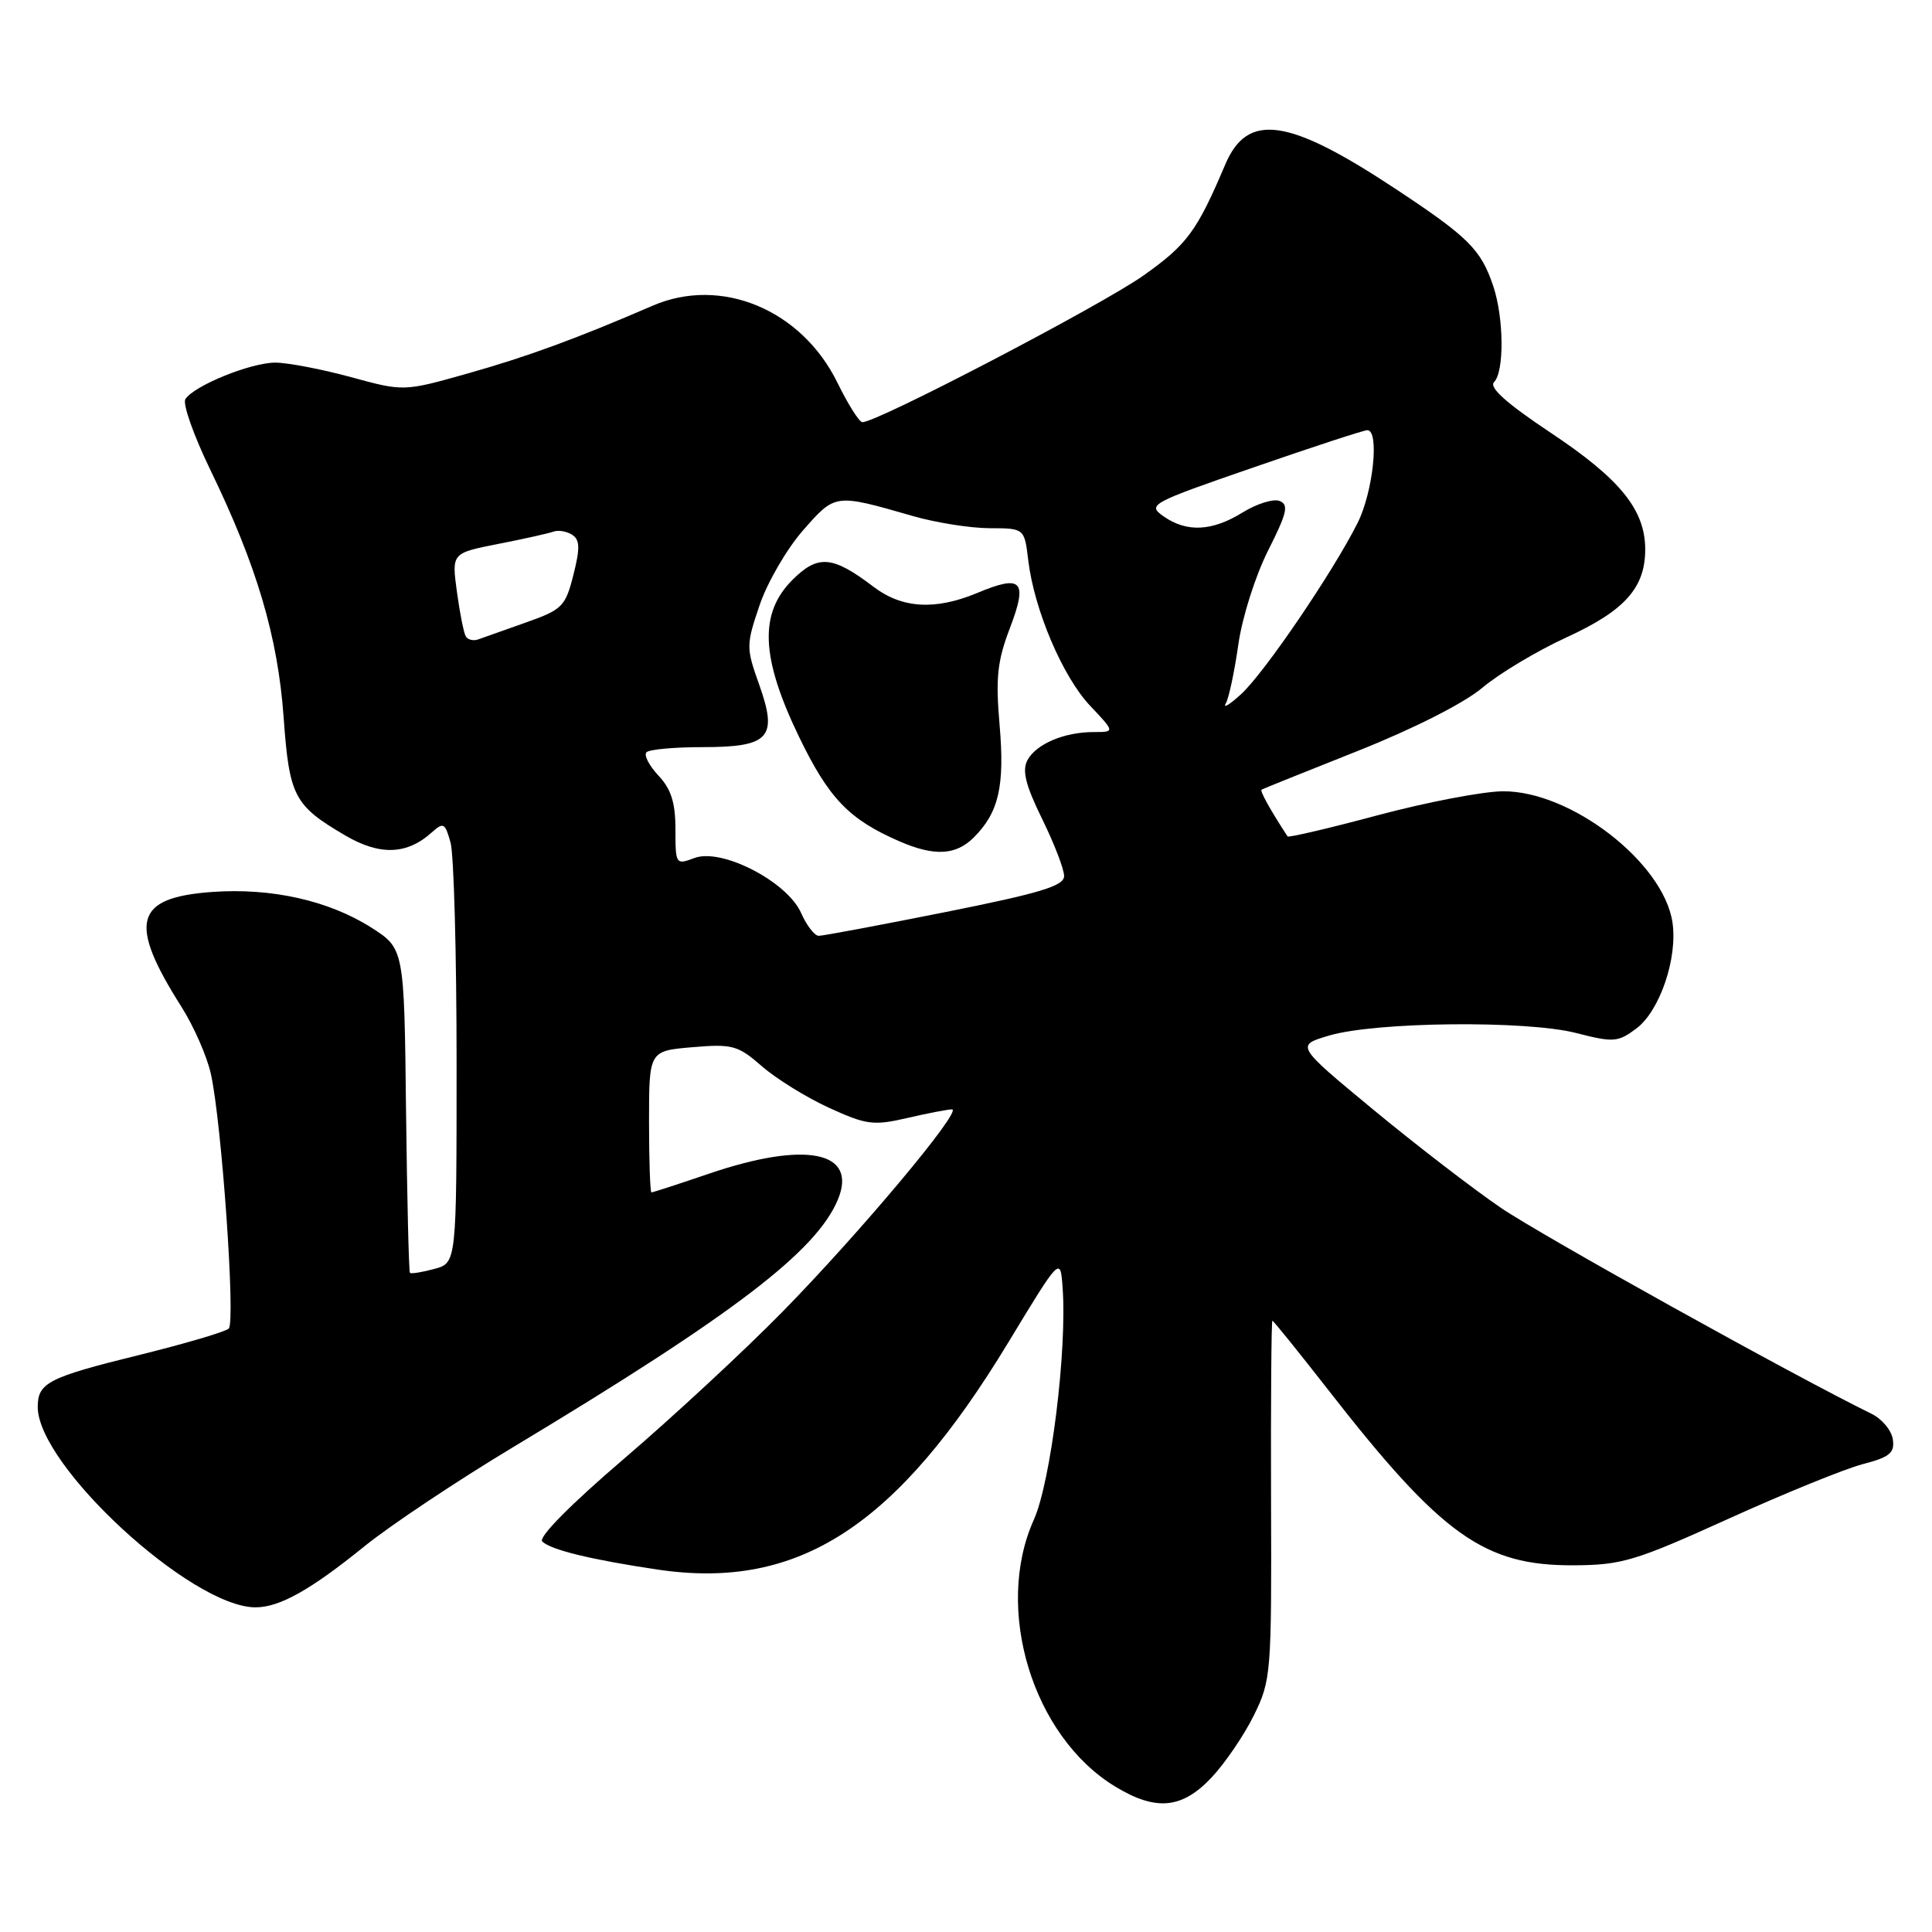 <?xml version="1.0" encoding="UTF-8" standalone="no"?>
<!DOCTYPE svg PUBLIC "-//W3C//DTD SVG 1.1//EN" "http://www.w3.org/Graphics/SVG/1.1/DTD/svg11.dtd" >
<svg xmlns="http://www.w3.org/2000/svg" xmlns:xlink="http://www.w3.org/1999/xlink" version="1.1" viewBox="0 0 256 256">
 <g >
 <path fill="currentColor"
d=" M 160.52 235.55 C 162.31 233.65 164.84 229.94 166.14 227.30 C 168.43 222.65 168.50 221.77 168.42 198.75 C 168.38 185.69 168.46 175.00 168.60 175.00 C 168.73 175.00 172.09 179.16 176.06 184.25 C 191.03 203.45 196.67 207.47 208.50 207.41 C 214.90 207.38 216.66 206.85 229.00 201.26 C 236.43 197.89 244.44 194.63 246.81 194.01 C 250.40 193.08 251.07 192.52 250.81 190.73 C 250.64 189.54 249.38 188.02 248.00 187.34 C 237.83 182.37 204.27 163.72 198.87 160.04 C 195.20 157.54 187.59 151.68 181.95 147.02 C 171.69 138.53 171.69 138.53 176.10 137.22 C 182.27 135.39 202.23 135.18 208.85 136.88 C 213.81 138.15 214.38 138.11 216.83 136.28 C 219.93 133.96 222.32 126.94 221.61 122.22 C 220.42 114.27 208.12 104.78 199.13 104.85 C 196.49 104.87 189.05 106.29 182.58 108.02 C 176.12 109.75 170.73 111.01 170.61 110.83 C 168.30 107.29 166.91 104.79 167.17 104.63 C 167.35 104.52 173.09 102.21 179.92 99.50 C 187.33 96.55 193.98 93.18 196.42 91.13 C 198.66 89.24 203.68 86.24 207.56 84.46 C 215.30 80.91 218.00 77.89 218.00 72.79 C 217.99 67.55 214.68 63.47 205.50 57.36 C 199.63 53.45 197.26 51.34 197.97 50.63 C 199.34 49.26 199.28 42.13 197.86 37.90 C 196.23 33.04 194.57 31.40 184.77 24.93 C 170.67 15.62 165.30 14.87 162.36 21.78 C 158.59 30.66 157.31 32.39 151.54 36.49 C 145.97 40.44 116.01 56.08 114.26 55.94 C 113.84 55.91 112.36 53.56 110.97 50.72 C 106.22 41.02 95.55 36.58 86.47 40.51 C 76.47 44.84 69.87 47.26 62.00 49.48 C 53.50 51.88 53.50 51.88 46.50 49.97 C 42.65 48.92 38.15 48.06 36.50 48.05 C 33.23 48.04 25.66 51.12 24.56 52.90 C 24.18 53.51 25.67 57.72 27.87 62.26 C 34.02 74.93 36.81 84.35 37.58 95.02 C 38.34 105.55 38.94 106.71 45.76 110.71 C 50.34 113.39 53.92 113.26 57.20 110.31 C 58.76 108.91 58.97 109.02 59.70 111.64 C 60.14 113.21 60.50 126.39 60.50 140.93 C 60.50 167.35 60.50 167.35 57.55 168.14 C 55.93 168.58 54.48 168.81 54.32 168.66 C 54.17 168.51 53.94 158.77 53.80 147.03 C 53.56 125.68 53.56 125.68 49.15 122.88 C 43.53 119.32 35.93 117.62 28.10 118.19 C 17.81 118.93 16.94 122.20 24.03 133.39 C 25.67 135.97 27.43 139.98 27.94 142.29 C 29.38 148.76 31.23 175.17 30.31 176.04 C 29.87 176.47 24.55 178.03 18.50 179.53 C 6.39 182.51 5.00 183.22 5.00 186.43 C 5.00 194.19 25.29 212.90 33.80 212.98 C 37.00 213.01 41.11 210.71 48.32 204.87 C 51.72 202.12 60.58 196.21 68.00 191.75 C 97.20 174.19 108.17 165.82 111.03 158.94 C 113.67 152.55 106.77 151.16 94.00 155.50 C 89.96 156.88 86.50 158.00 86.32 158.00 C 86.15 158.00 86.00 153.78 86.00 148.62 C 86.00 139.25 86.00 139.25 91.75 138.76 C 97.05 138.31 97.77 138.51 100.95 141.28 C 102.85 142.94 106.86 145.42 109.85 146.79 C 114.80 149.05 115.73 149.18 120.22 148.14 C 122.93 147.51 125.60 147.00 126.14 147.00 C 127.64 147.00 113.93 163.38 103.66 173.84 C 98.62 178.98 89.20 187.71 82.72 193.26 C 75.64 199.31 71.30 203.70 71.85 204.25 C 72.96 205.36 78.34 206.67 87.16 207.98 C 105.80 210.74 118.82 202.30 133.63 177.84 C 140.50 166.50 140.50 166.50 140.80 170.60 C 141.41 178.89 139.24 196.35 136.99 201.37 C 131.67 213.20 136.84 230.11 147.79 236.74 C 153.18 240.01 156.62 239.68 160.52 235.55 Z  M 106.15 120.97 C 104.30 116.81 95.62 112.33 92.02 113.69 C 89.55 114.62 89.50 114.55 89.50 109.90 C 89.50 106.36 88.93 104.55 87.24 102.76 C 86.00 101.43 85.29 100.05 85.66 99.68 C 86.03 99.30 89.35 99.00 93.04 99.00 C 101.97 99.00 103.10 97.76 100.60 90.73 C 98.85 85.82 98.86 85.47 100.65 80.19 C 101.67 77.18 104.26 72.72 106.41 70.27 C 110.71 65.38 110.60 65.40 121.00 68.39 C 124.03 69.26 128.58 69.98 131.12 69.99 C 135.74 70.00 135.74 70.00 136.25 74.25 C 137.04 80.81 140.80 89.65 144.44 93.51 C 147.74 97.00 147.74 97.00 144.93 97.00 C 141.01 97.00 137.30 98.58 136.14 100.73 C 135.41 102.10 135.89 104.03 138.08 108.50 C 139.69 111.77 141.00 115.18 141.00 116.08 C 141.00 117.39 137.86 118.34 125.25 120.86 C 116.59 122.59 109.05 124.00 108.49 124.00 C 107.94 124.00 106.88 122.64 106.15 120.97 Z  M 129.04 110.96 C 132.35 107.65 133.15 104.16 132.45 96.05 C 131.91 89.80 132.15 87.58 133.83 83.19 C 136.21 76.94 135.41 76.09 129.49 78.57 C 123.92 80.89 119.52 80.63 115.73 77.74 C 110.31 73.62 108.38 73.46 104.99 76.85 C 100.56 81.29 100.81 87.15 105.89 97.66 C 109.83 105.80 112.50 108.58 119.18 111.48 C 123.81 113.49 126.66 113.34 129.04 110.96 Z  M 162.42 93.22 C 162.83 92.51 163.57 89.01 164.08 85.44 C 164.59 81.81 166.34 76.30 168.03 72.95 C 170.54 67.97 170.80 66.86 169.55 66.38 C 168.73 66.06 166.52 66.75 164.66 67.90 C 160.61 70.41 157.26 70.57 154.18 68.42 C 152.00 66.88 152.39 66.67 166.14 61.92 C 173.96 59.21 180.73 57.00 181.18 57.00 C 182.81 57.00 181.95 65.18 179.89 69.29 C 176.60 75.84 167.49 89.23 164.43 92.00 C 162.92 93.38 162.01 93.92 162.42 93.22 Z  M 61.72 84.32 C 61.45 83.87 60.92 81.20 60.54 78.39 C 59.85 73.29 59.85 73.29 66.03 72.07 C 69.42 71.41 72.72 70.67 73.35 70.44 C 73.98 70.21 75.09 70.40 75.80 70.85 C 76.84 71.51 76.88 72.61 75.98 76.17 C 74.92 80.37 74.51 80.78 69.67 82.49 C 66.83 83.49 63.98 84.50 63.35 84.73 C 62.72 84.95 61.98 84.77 61.72 84.32 Z "/>
</g>
</svg>